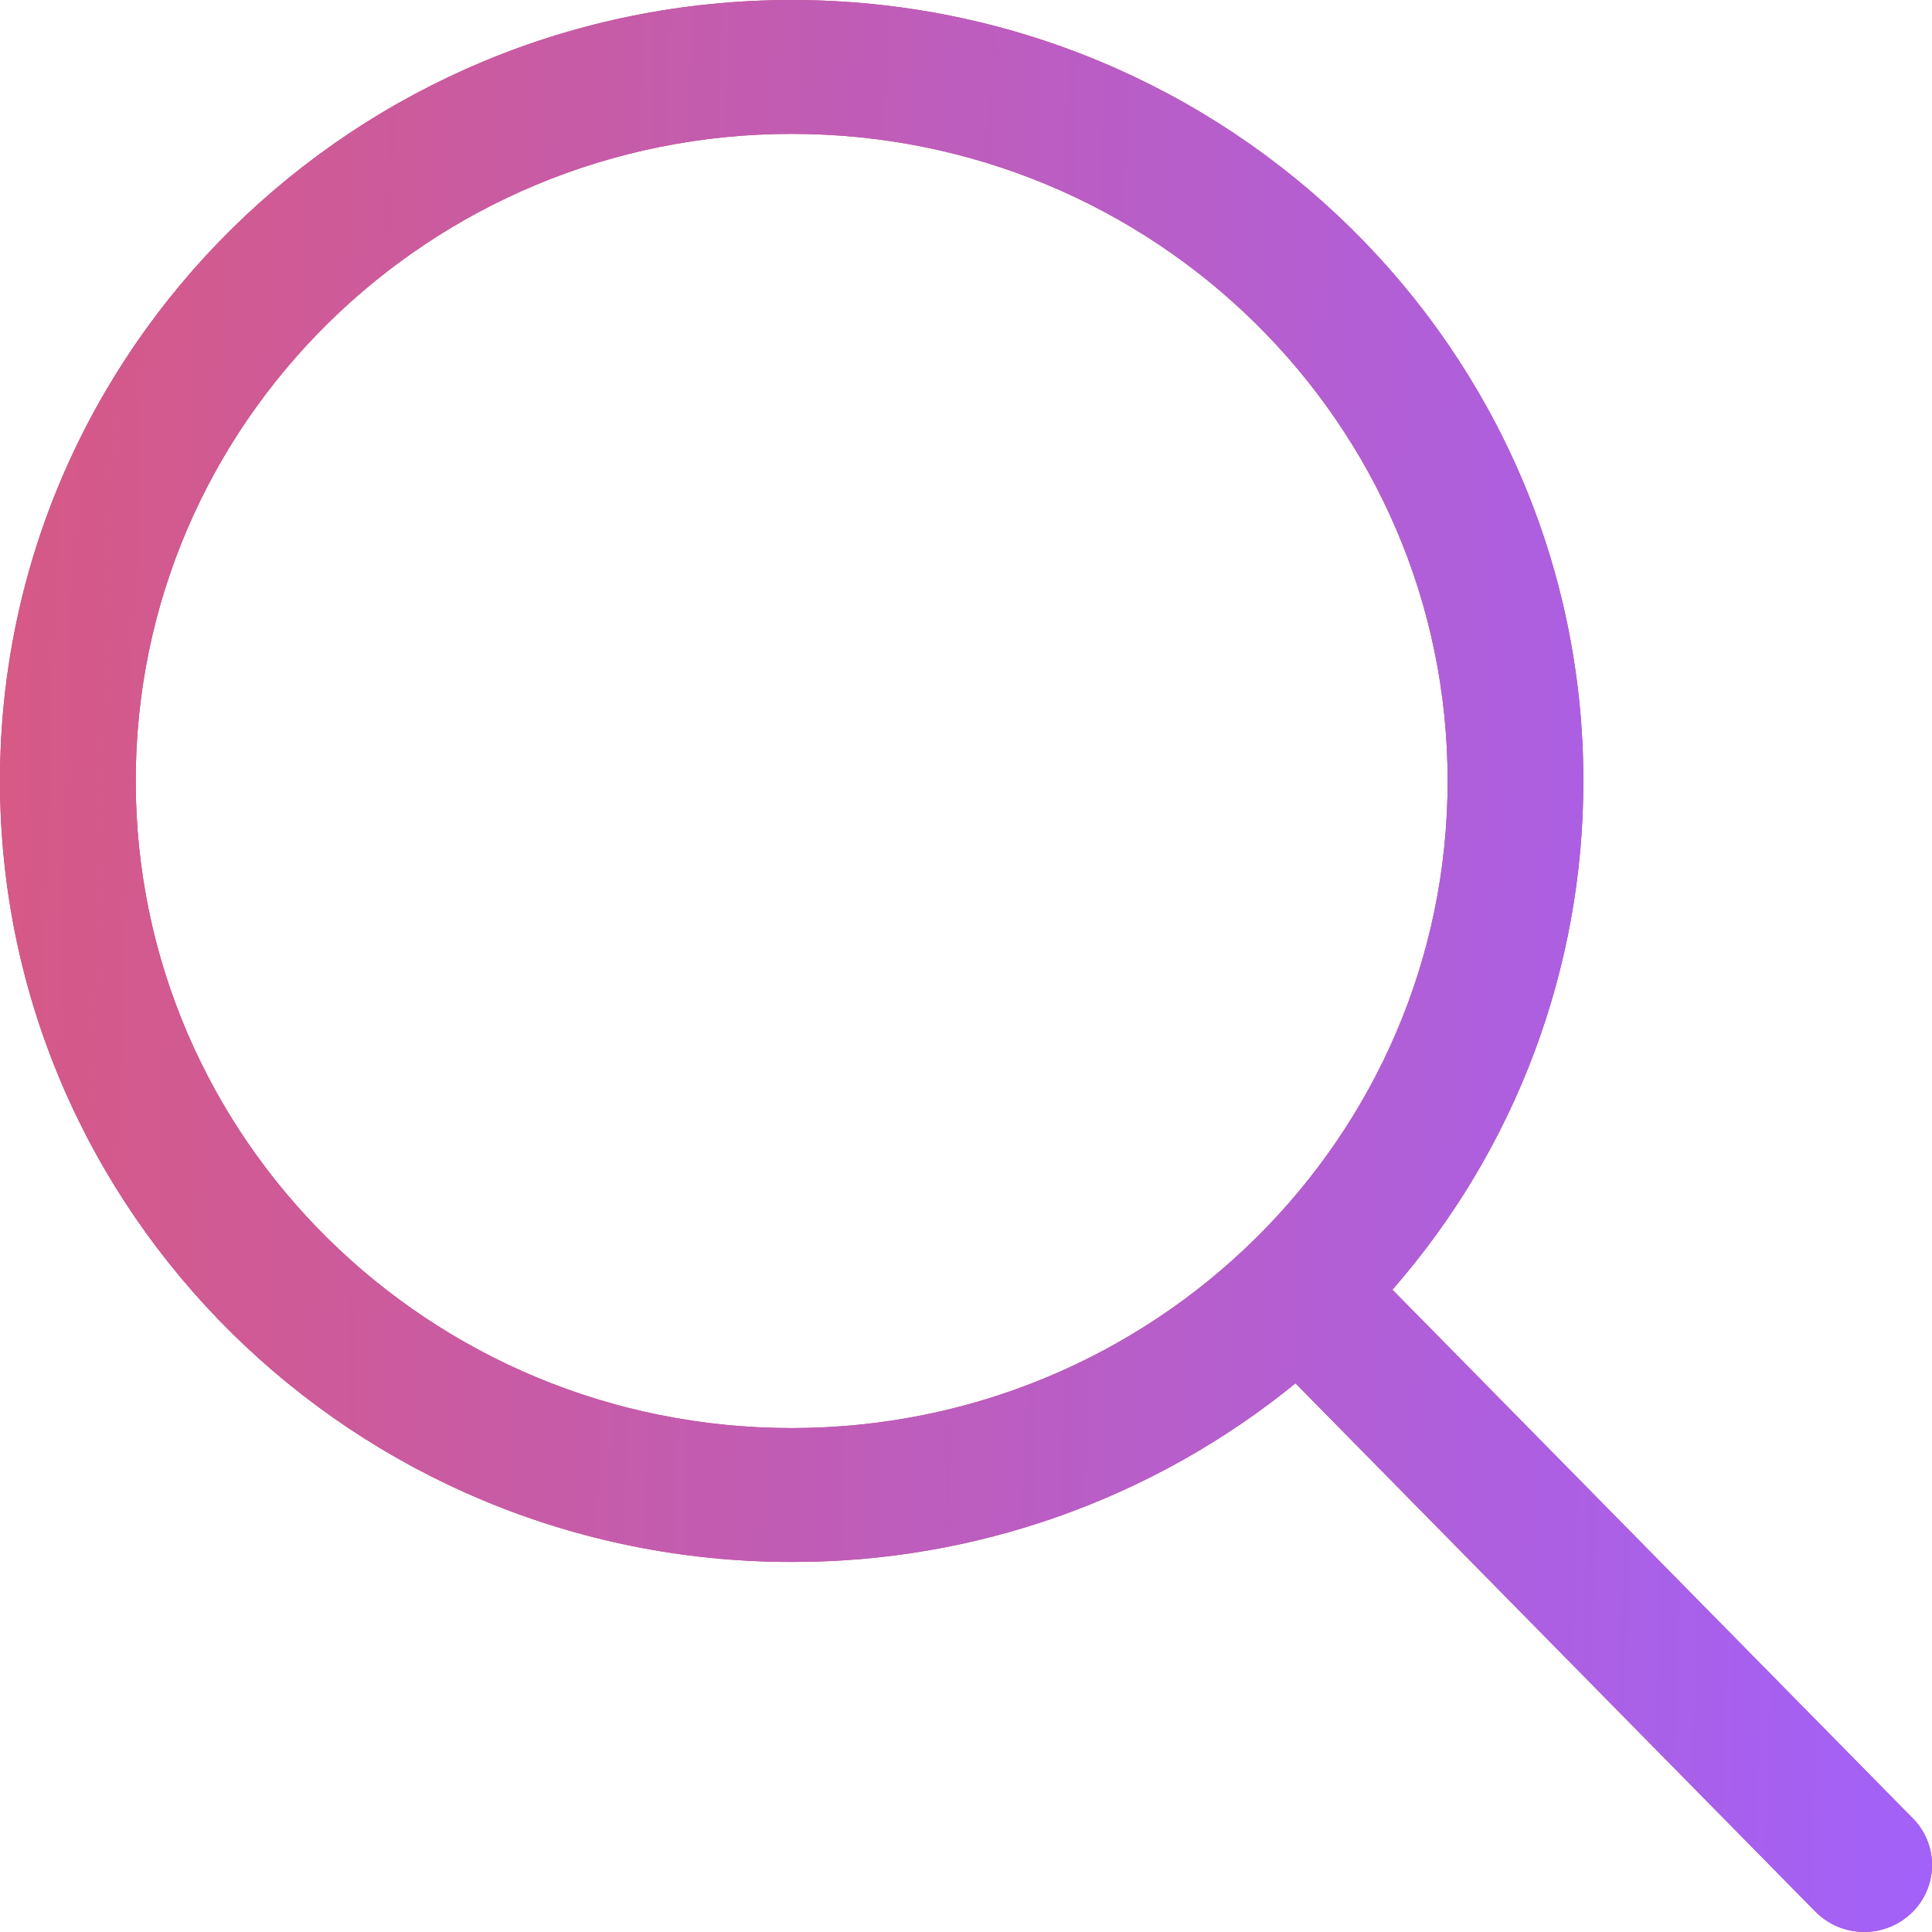 <svg
        width="24"
        height="24"
        viewBox="0 0 24 24"
        fill="none"
        xmlns="http://www.w3.org/2000/svg"
>
    <g clip-path="url(#clip0_2535_25187)">
        <path
                d="M9.834 0C15.266 0 19.669 4.344 19.669 9.701C19.671 12.026 18.828 14.272 17.297 16.021L23.762 22.589C23.84 22.667 23.9 22.759 23.941 22.861C23.982 22.962 24.002 23.071 24 23.181C23.999 23.29 23.975 23.398 23.931 23.498C23.887 23.599 23.824 23.689 23.744 23.765C23.583 23.918 23.368 24.003 23.145 23.999C22.922 23.996 22.71 23.906 22.553 23.748L16.093 17.184C14.325 18.624 12.114 19.408 9.834 19.403C4.404 19.403 0 15.059 0 9.701C0 4.344 4.404 0 9.834 0ZM9.834 1.663C5.334 1.663 1.686 5.262 1.686 9.701C1.686 14.141 5.334 17.74 9.834 17.74C14.334 17.74 17.983 14.14 17.983 9.701C17.983 5.261 14.335 1.663 9.835 1.663H9.834Z"
                fill="#BB416C"
        />
        <path
                d="M9.834 0C15.266 0 19.669 4.344 19.669 9.701C19.671 12.026 18.828 14.272 17.297 16.021L23.762 22.589C23.84 22.667 23.9 22.759 23.941 22.861C23.982 22.962 24.002 23.071 24 23.181C23.999 23.29 23.975 23.398 23.931 23.498C23.887 23.599 23.824 23.689 23.744 23.765C23.583 23.918 23.368 24.003 23.145 23.999C22.922 23.996 22.71 23.906 22.553 23.748L16.093 17.184C14.325 18.624 12.114 19.408 9.834 19.403C4.404 19.403 0 15.059 0 9.701C0 4.344 4.404 0 9.834 0ZM9.834 1.663C5.334 1.663 1.686 5.262 1.686 9.701C1.686 14.141 5.334 17.74 9.834 17.74C14.334 17.74 17.983 14.14 17.983 9.701C17.983 5.261 14.335 1.663 9.835 1.663H9.834Z"
                fill="url(#paint0_linear_2535_25187)"
        />
    </g>
    <defs>
        <linearGradient
                id="paint0_linear_2535_25187"
                x1="0.348"
                y1="1.8"
                x2="24.662"
                y2="2.55"
                gradientUnits="userSpaceOnUse"
        >
            <stop stop-color="#D65986" />
            <stop offset="1" stop-color="#A261F9" />
        </linearGradient>
        <clipPath id="clip0_2535_25187">
            <rect width="24" height="24" fill="white" />
        </clipPath>
    </defs>
</svg>